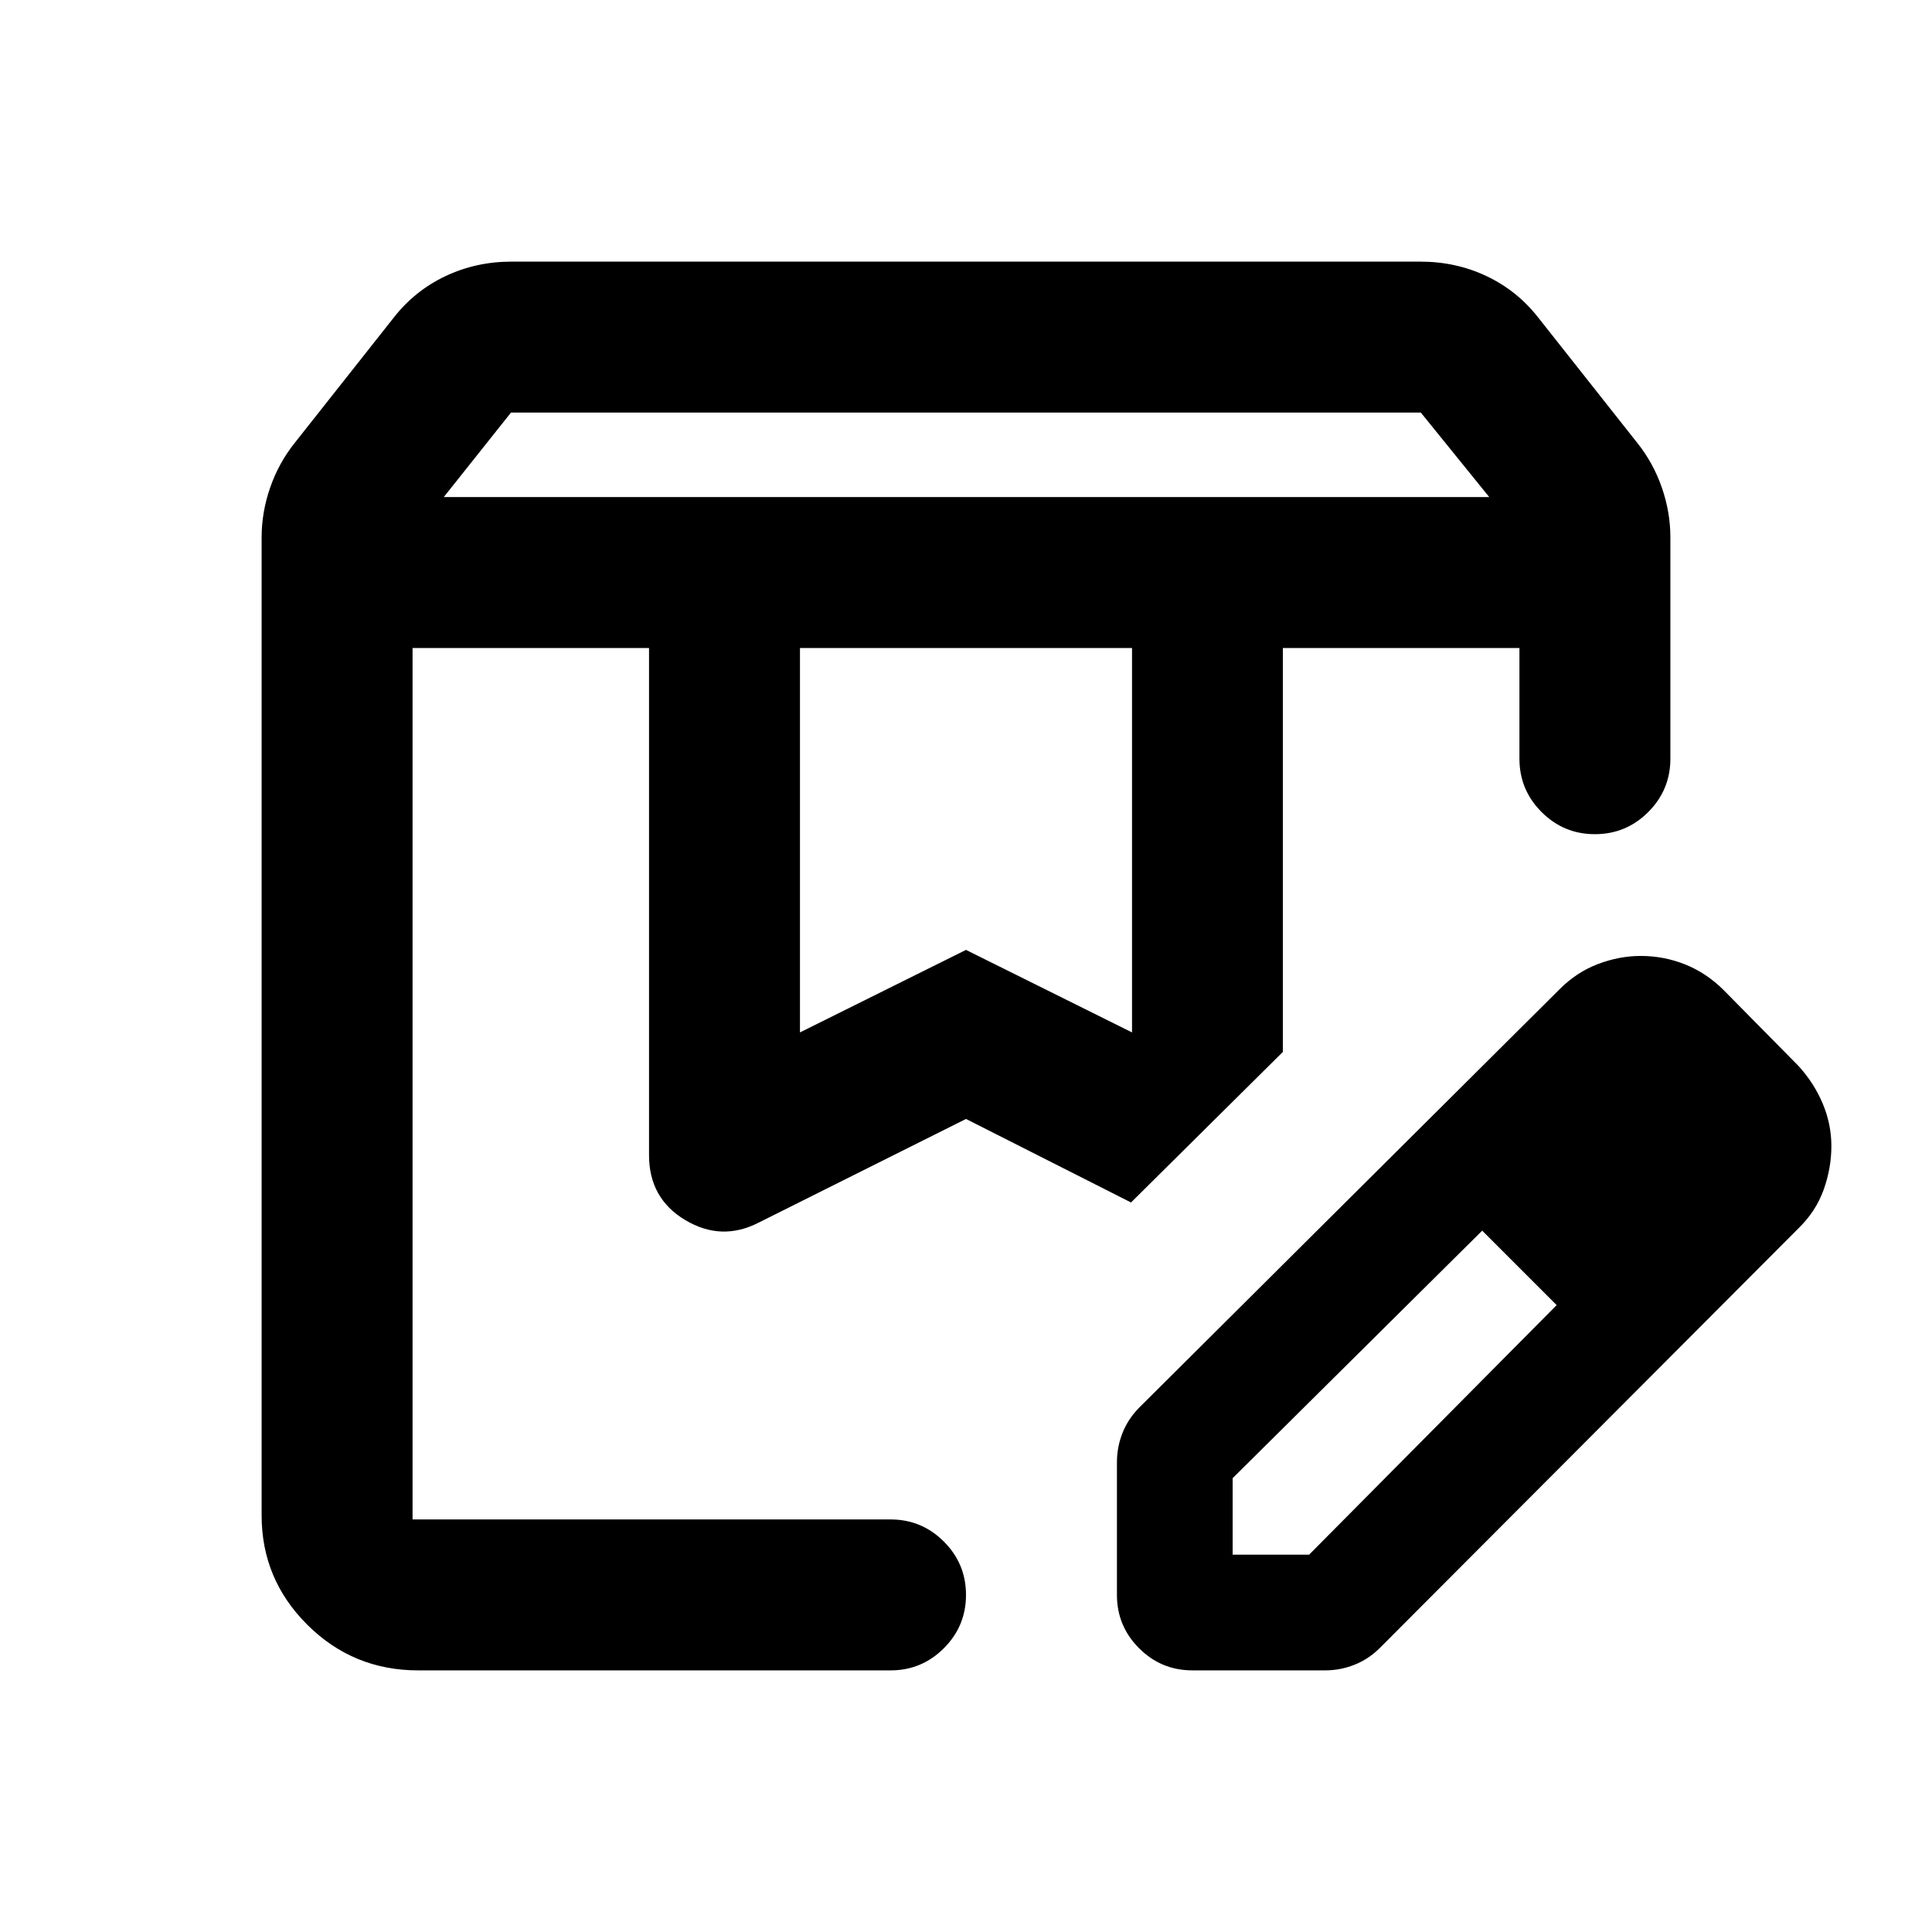 <svg xmlns="http://www.w3.org/2000/svg" height="24" viewBox="0 -960 960 960" width="24"><path d="M220.5-713H740l-34-42H253.91l-33.41 42Zm177 266 82.5-41 82.5 41v-191h-165v191ZM207.77-130q-32.27 0-55.02-22.62T130-207v-486q0-12.5 4.25-24.75T146.5-740l49-62q10.5-13.5 25.75-20.75t32.92-7.25h451.66q17.67 0 32.92 7.25T764.5-802l49 62q8 10 12.25 22.25T830-693v110q0 15.5-11 26.5t-26.5 11q-15.5 0-26.5-11T755-583v-55H637.44v200.7L562-362.5 480-404l-103 51.5q-18.5 9.5-36.5-1.25t-18-32.25v-252H205v433h237.5q15.5 0 26.5 11t11 26.5q0 15.5-11 26.5t-26.5 11H207.77ZM637.5-638H755 637.5ZM205-638h357-357Zm350 470.5v-66q0-7.45 2.75-14.43 2.75-6.98 8.25-12.57l209-208q8.5-8.5 19.09-12.5t21.18-4q11.55 0 22.14 4.25T856.5-468l37 37.5q7.76 8.42 12.13 18.71Q910-401.5 910-390.5t-3.88 21.78q-3.88 10.78-12.62 19.22L685.5-141q-5.59 5.5-12.57 8.25T658.5-130h-66q-15.5 0-26.5-11t-11-26.5Zm297.5-223-37-37 37 37Zm-240 203h38l123-124-18-19-19-18-124 123v38Zm143-143-19-18 37 37-18-19Z"/></svg>
